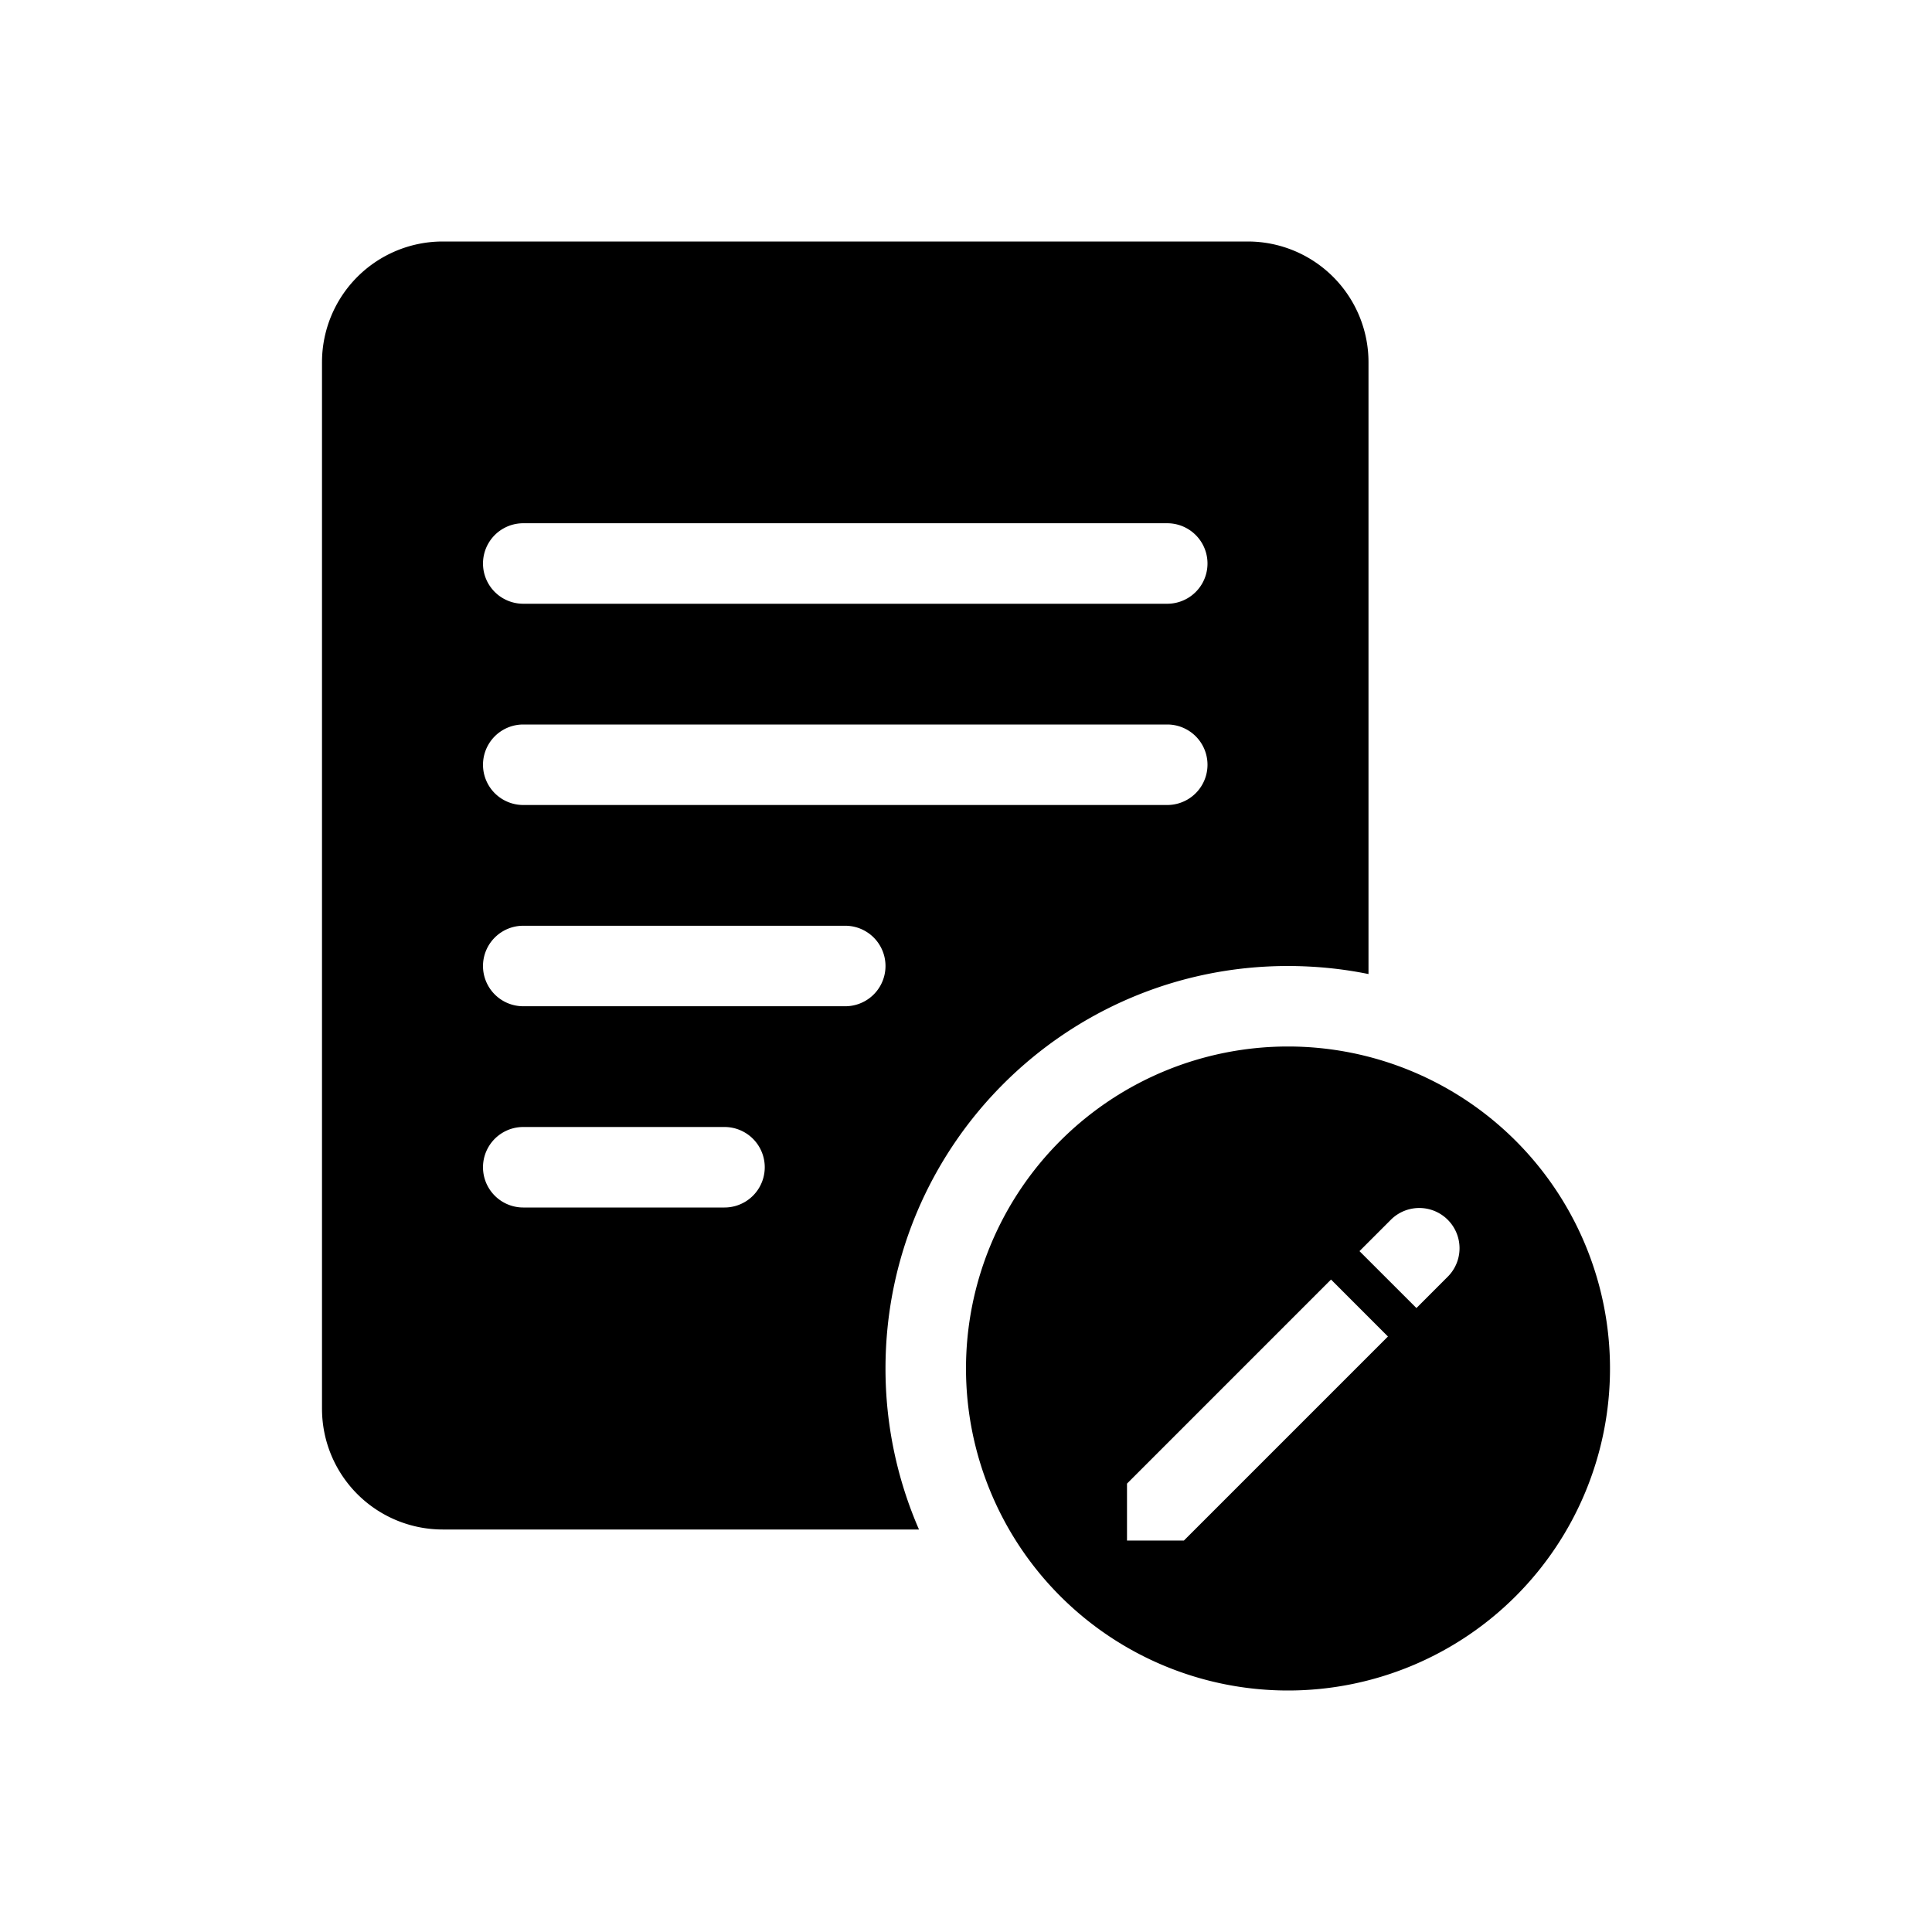 <svg xmlns="http://www.w3.org/2000/svg" width="3em" height="3em" viewBox="0 0 48 48"><g fill="currentColor" fill-rule="evenodd" clip-rule="evenodd"><path d="M8 9v26a3 3 0 0 0 3 3h11.832A10 10 0 0 1 22 34c0-5.523 4.477-10 10-10q1.03.002 2 .2V9a3 3 0 0 0-3-3H11a3 3 0 0 0-3 3m5 4a1 1 0 1 0 0 2h16a1 1 0 1 0 0-2zm0 5a1 1 0 1 0 0 2h16a1 1 0 1 0 0-2zm-1 6a1 1 0 0 1 1-1h8a1 1 0 1 1 0 2h-8a1 1 0 0 1-1-1m1 4a1 1 0 1 0 0 2h5a1 1 0 1 0 0-2z"/><path d="M32 42a8 8 0 1 0 0-16a8 8 0 0 0 0 16m2.567-11.707a1 1 0 0 1 1.414 1.414l-.79.791l-1.415-1.414zM28 36.86l5.069-5.07l1.414 1.415l-5.069 5.069H28z"/></g></svg>